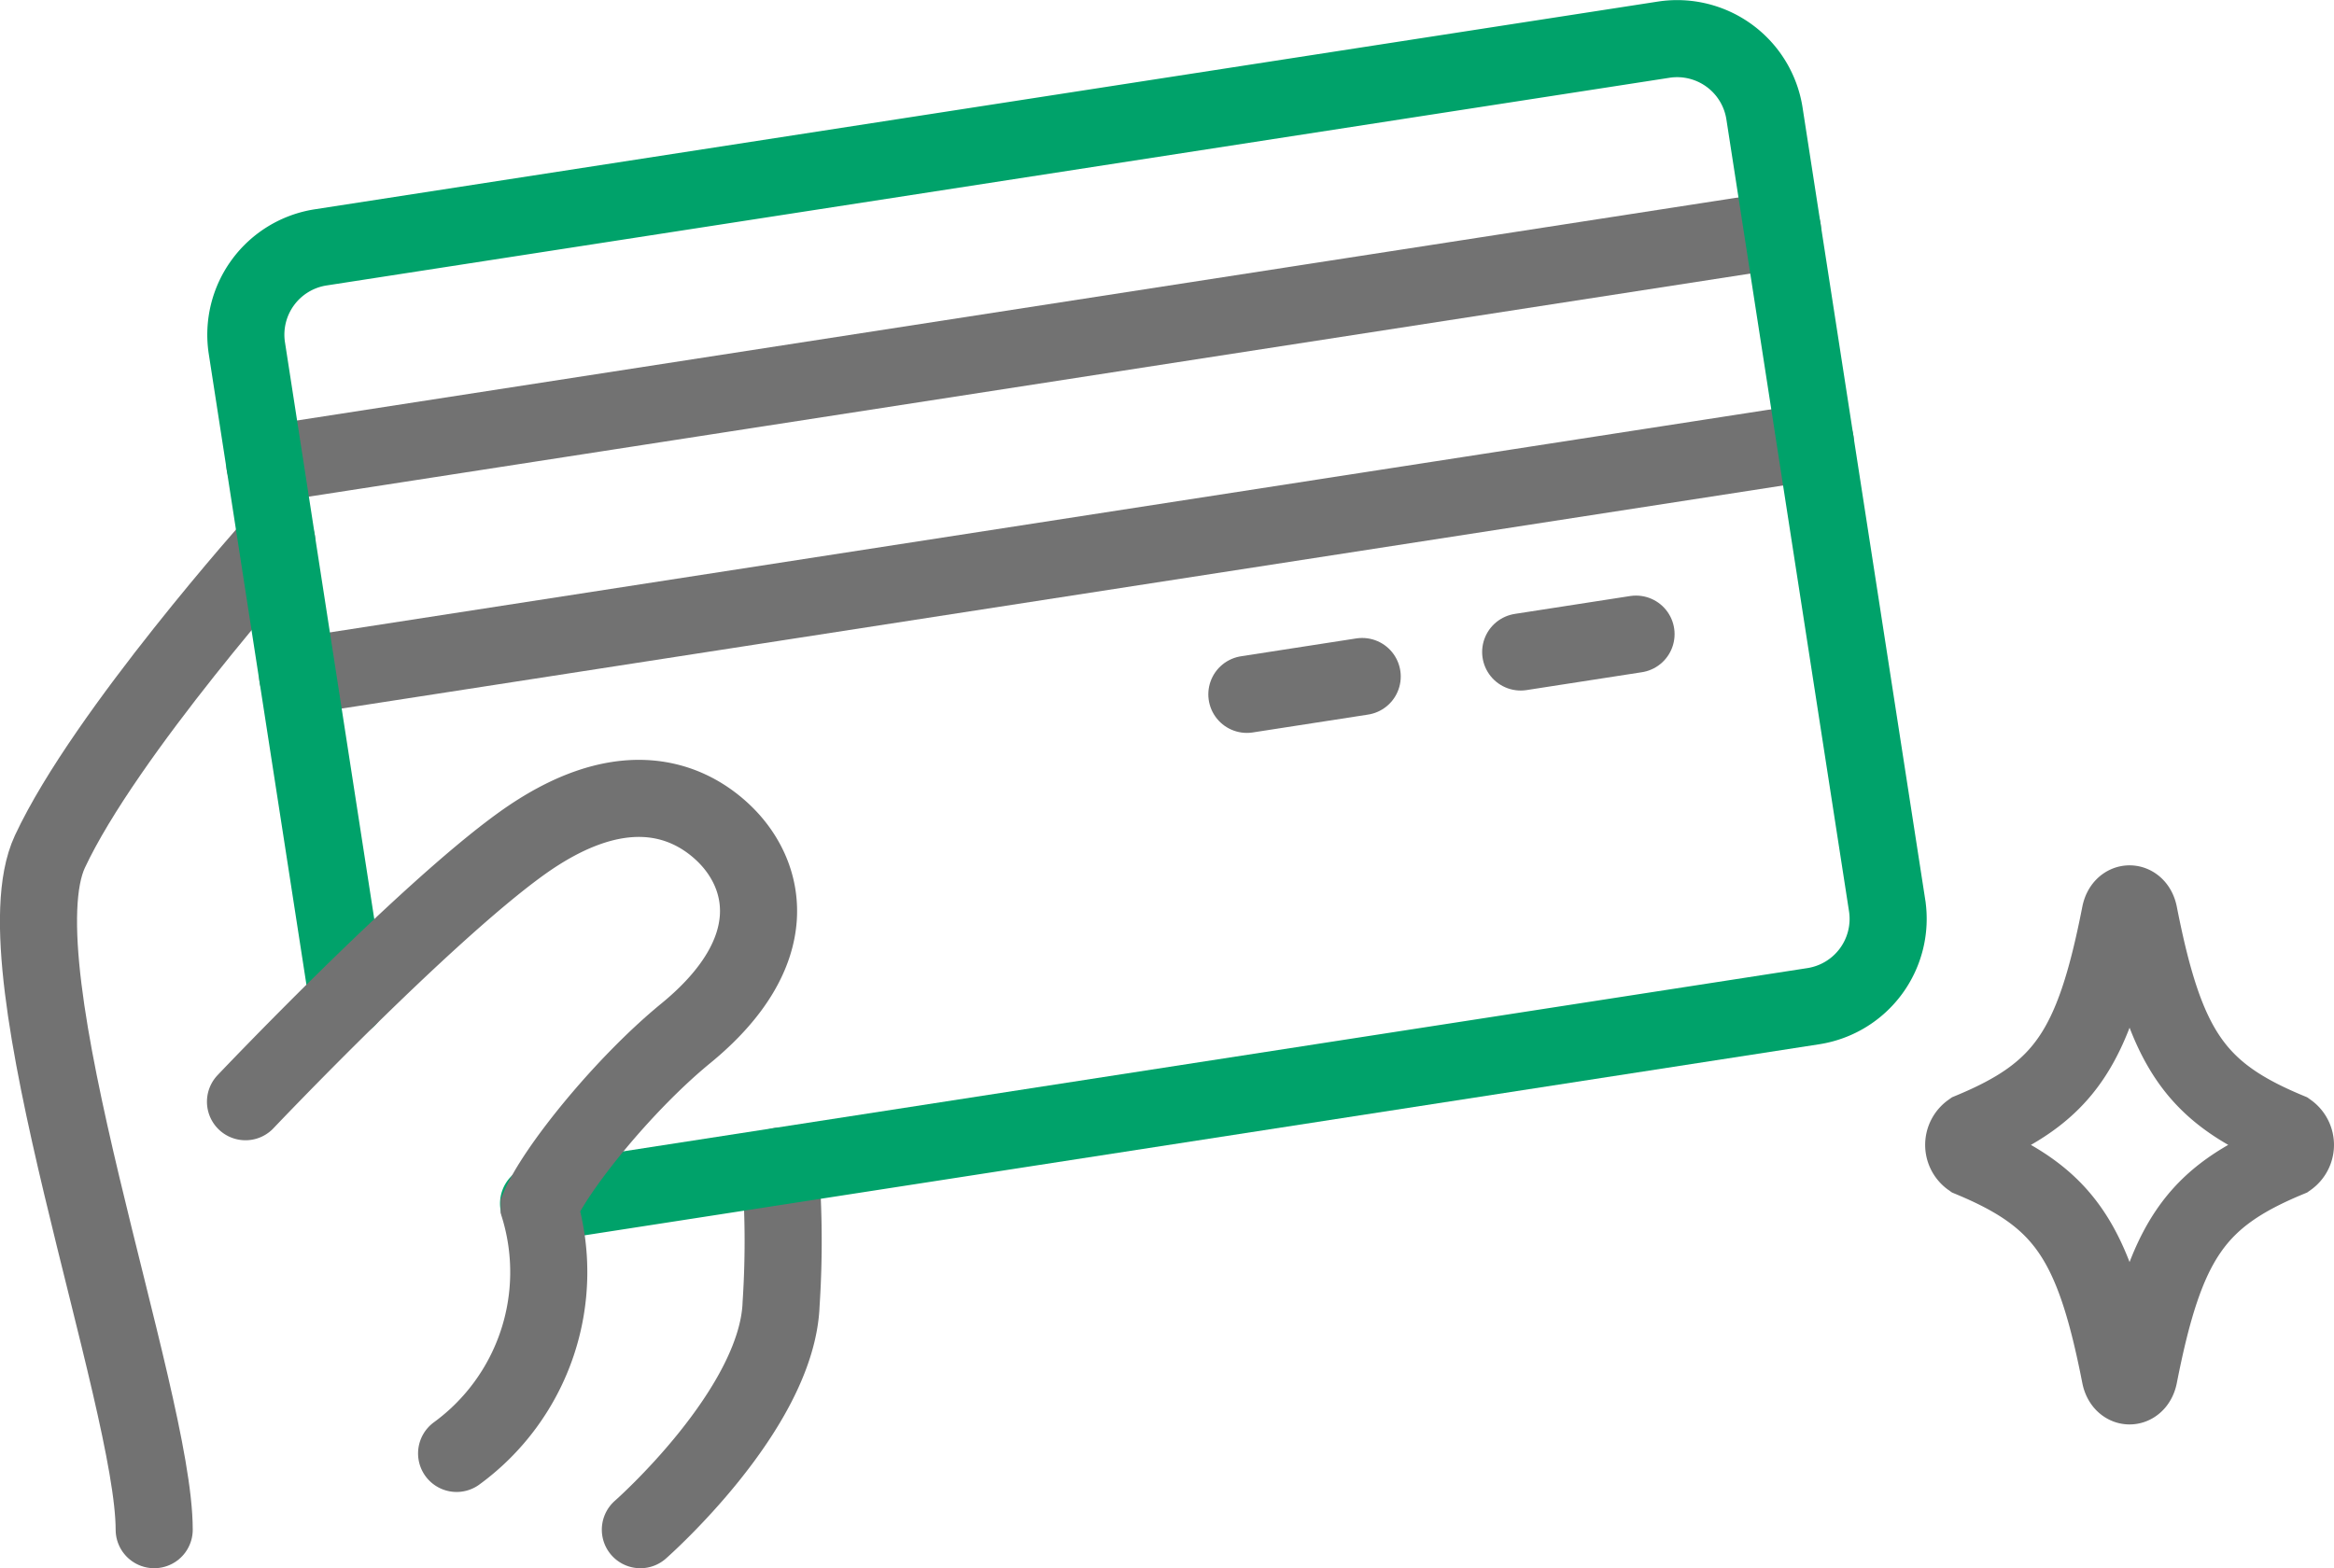 <svg xmlns="http://www.w3.org/2000/svg" viewBox="0 0 105.957 71.213">
  <defs>
    <style>
      .a, .b, .c {
        fill: none;
        stroke-linecap: round;
        stroke-width: 3.5px;
      }

      .a, .b {
        stroke: #727272;
      }

      .a, .c {
        stroke-miterlimit: 10;
      }

      .b {
        stroke-linejoin: round;
      }

      .c {
        stroke: #00a26a;
      }
    </style>
  </defs>
  <g>
    <path class="a" d="M12.566,24.589s-7.787,8.7-10.3,14.081C-.214,43.994,7,63.429,7,69.463"/>
    <path class="a" d="M29.071,69.463S35.29,64,35.46,59.206a43.442,43.442,0,0,0-.041-6.254"/>
    <g>
      <line class="b" x1="12.024" y1="21.091" x2="80.921" y2="10.426"/>
      <line class="b" x1="13.514" y1="30.714" x2="82.41" y2="20.048"/>
      <path class="c" d="M15.777,45.333,11.206,15.8a4.011,4.011,0,0,1,3.341-4.565L75.537,1.8A4.012,4.012,0,0,1,80.1,5.138l5.571,35.986a4.012,4.012,0,0,1-3.341,4.565l-57.88,8.96"/>
      <line class="b" x1="56.604" y1="31.531" x2="61.84" y2="30.72"/>
      <line class="b" x1="69.035" y1="29.607" x2="74.271" y2="28.796"/>
    </g>
    <path class="a" d="M11.145,50.029s8.076-8.514,12.513-11.709,7.448-2.117,9.14-.538c2,1.864,2.9,5.4-1.664,9.141-2.84,2.326-5.924,6.167-6.656,7.9A10.193,10.193,0,0,1,20.729,66"/>
    <path class="a" d="M103.886,52.611c-4.229,1.754-5.575,3.71-6.782,9.857-.122.621-.733.621-.855,0-1.206-6.147-2.552-8.1-6.781-9.857a.761.761,0,0,1,0-1.242c4.229-1.754,5.575-3.711,6.781-9.858.122-.621.733-.621.855,0,1.207,6.147,2.553,8.1,6.782,9.858A.762.762,0,0,1,103.886,52.611Z"/>
  </g>
</svg>
